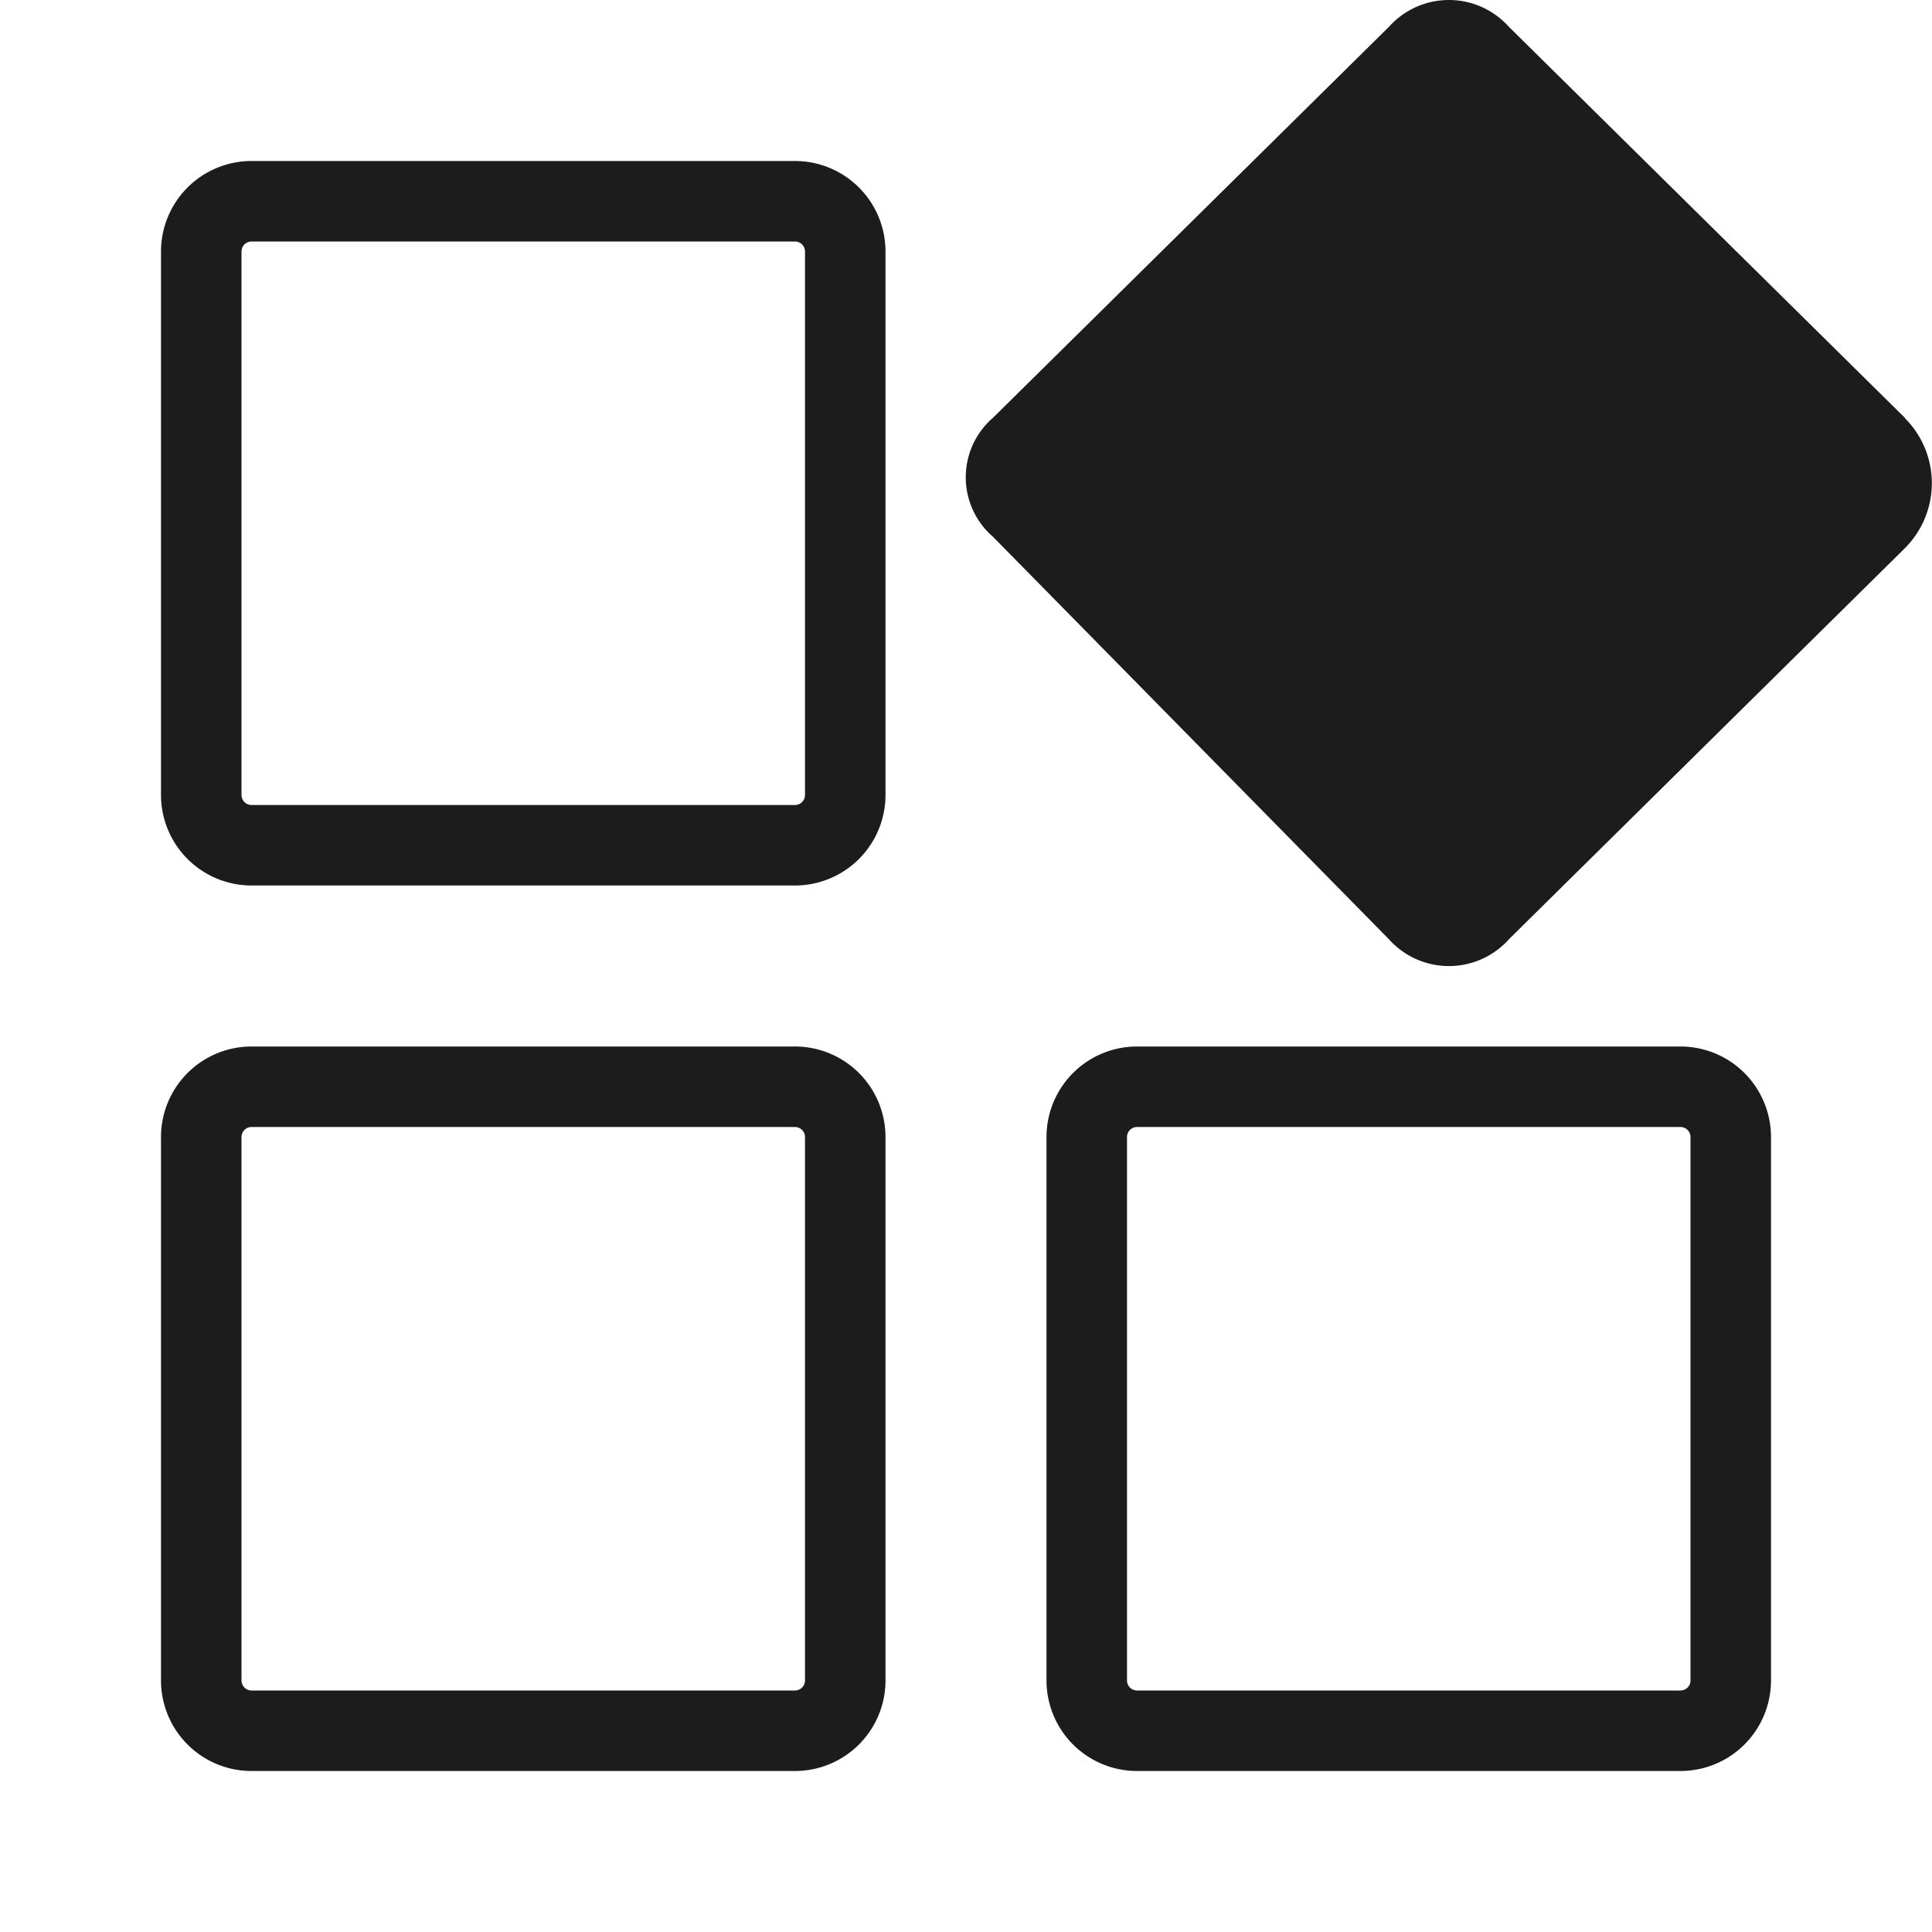 <svg xmlns="http://www.w3.org/2000/svg" width="24" height="24" viewBox="0 0 24 24"><path d="M9.875 2h-6.75A1.125 1.125 0 0 0 2 3.125v6.75A1.125 1.125 0 0 0 3.125 11h6.75A1.125 1.125 0 0 0 11 9.875v-6.75A1.125 1.125 0 0 0 9.875 2zM10 9.875a.125.125 0 0 1-.125.125h-6.75A.125.125 0 0 1 3 9.875v-6.75A.125.125 0 0 1 3.125 3h6.75a.125.125 0 0 1 .125.125zM23.663 5.19L18.744.333a1 1 0 0 0-1.412-.078.957.957 0 0 0-.078.078L12.335 5.19a.977.977 0 0 0-.1 1.378 1.065 1.065 0 0 0 .1.1l4.919 5a1 1 0 0 0 1.412.078.718.718 0 0 0 .078-.078l4.919-4.858a1.142 1.142 0 0 0 0-1.616zM9.875 13h-6.75A1.125 1.125 0 0 0 2 14.125v6.75A1.125 1.125 0 0 0 3.125 22h6.75A1.125 1.125 0 0 0 11 20.875v-6.75A1.125 1.125 0 0 0 9.875 13zM10 20.875a.125.125 0 0 1-.125.125h-6.75A.125.125 0 0 1 3 20.875v-6.75A.125.125 0 0 1 3.125 14h6.75a.125.125 0 0 1 .125.125zM20.875 13h-6.75A1.125 1.125 0 0 0 13 14.125v6.75A1.125 1.125 0 0 0 14.125 22h6.75A1.125 1.125 0 0 0 22 20.875v-6.75A1.125 1.125 0 0 0 20.875 13zM21 20.875a.125.125 0 0 1-.125.125h-6.75a.125.125 0 0 1-.125-.125v-6.75a.125.125 0 0 1 .125-.125h6.75a.125.125 0 0 1 .125.125z" fill="#1c1c1c"/></svg>